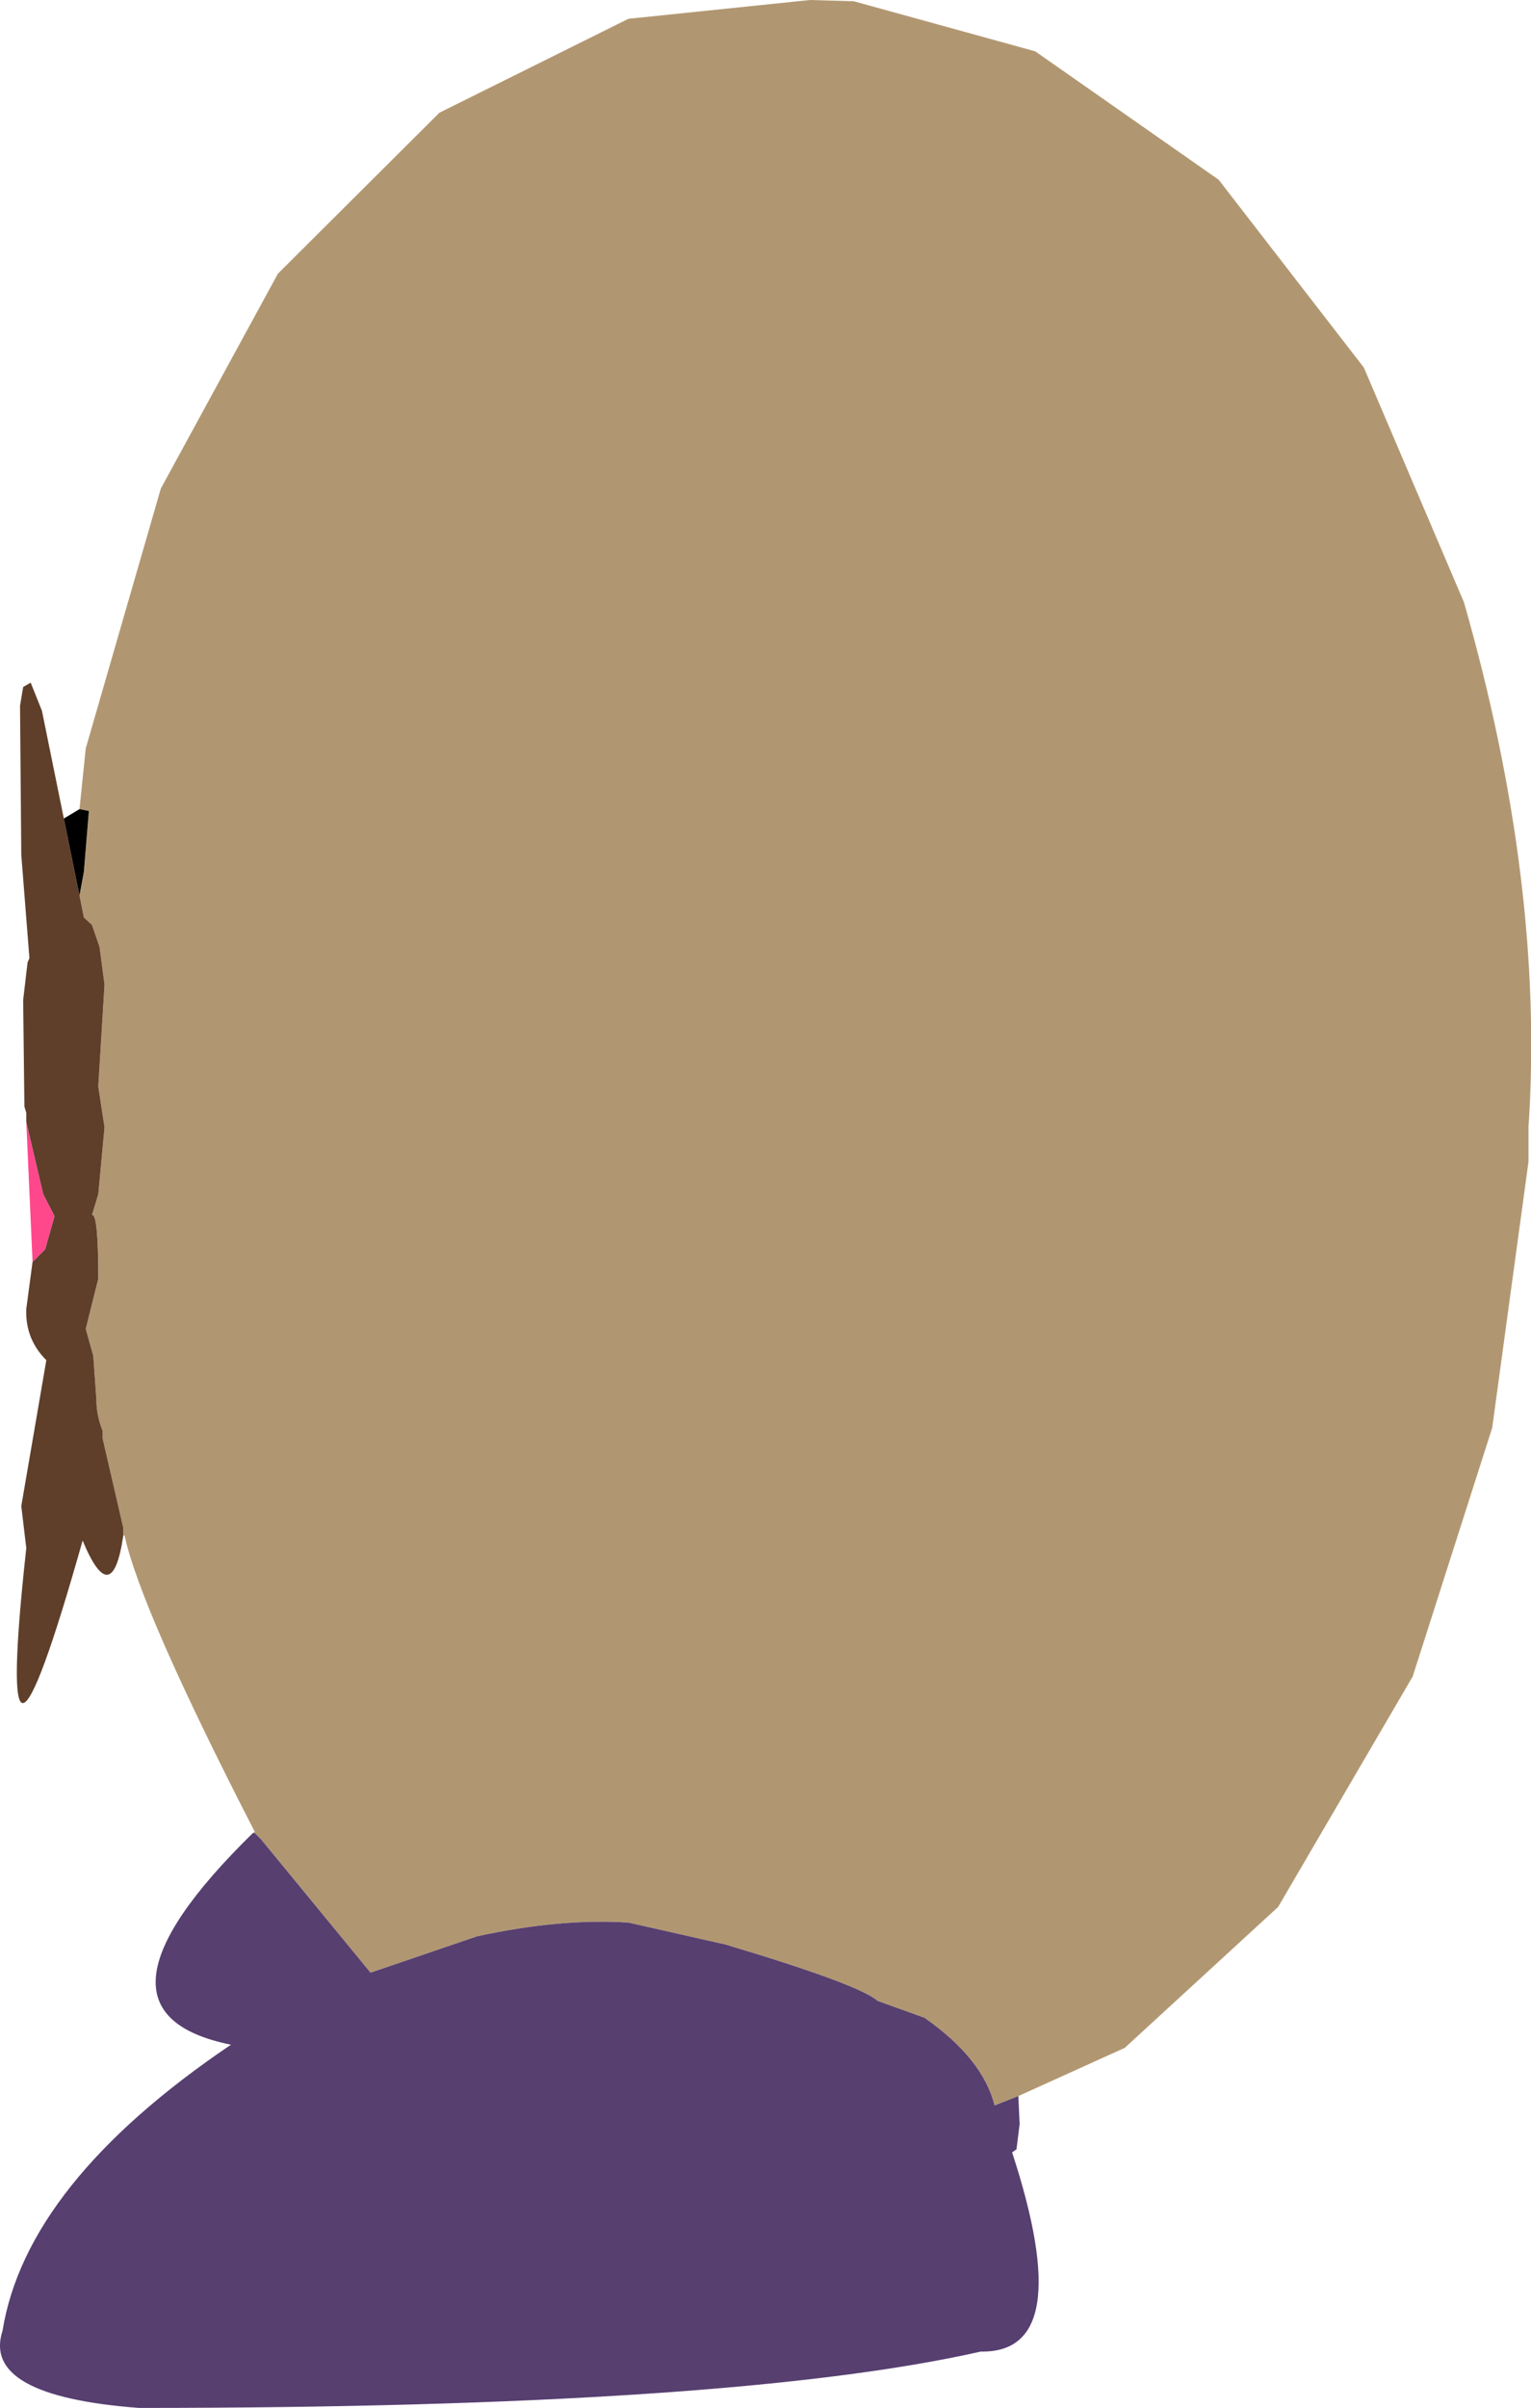 <?xml version="1.0" encoding="UTF-8" standalone="no"?>
<svg xmlns:xlink="http://www.w3.org/1999/xlink" height="192.25px" width="122.3px" xmlns="http://www.w3.org/2000/svg">
  <g transform="matrix(1.0, 0.0, 0.0, 1.0, -15.9, 103.65)">
    <path d="M22.25 -39.05 L22.75 -43.9 28.75 -64.65 38.1 -81.8 51.0 -94.65 66.1 -102.15 80.6 -103.65 84.1 -103.55 98.6 -99.55 113.25 -89.3 124.85 -74.3 132.85 -55.55 Q139.3 -33.0 138.0 -13.65 L138.0 -10.9 135.1 10.35 128.75 30.2 118.0 48.6 105.75 59.85 97.25 63.7 95.35 64.45 Q94.4 60.7 89.75 57.45 L86.0 56.1 Q84.55 54.8 73.85 51.6 L66.1 49.85 Q60.65 49.5 54.0 50.95 L45.5 53.85 36.75 43.2 36.25 42.7 36.1 42.7 36.25 42.6 Q27.15 24.9 25.85 18.95 L25.75 18.95 25.75 18.35 24.1 11.2 24.1 10.6 Q23.6 9.35 23.6 8.1 L23.35 4.6 22.75 2.45 23.75 -1.55 Q23.75 -6.75 23.25 -6.65 L23.75 -8.3 24.25 -13.65 23.75 -16.9 24.25 -25.05 23.85 -28.05 23.25 -29.8 22.6 -30.4 22.25 -32.15 22.6 -34.05 23.0 -38.9 22.25 -39.05" fill="#b19771" fill-rule="evenodd" stroke="none"/>
    <path d="M97.25 63.7 L97.35 65.95 97.1 67.95 96.75 68.2 Q102.0 84.25 94.25 84.1 74.35 88.6 27.0 88.6 14.4 87.65 16.1 82.45 18.0 70.65 34.35 59.6 21.5 57.0 36.1 42.7 L36.25 42.7 36.75 43.2 45.5 53.85 54.0 50.95 Q60.65 49.5 66.1 49.85 L73.85 51.6 Q84.55 54.8 86.0 56.1 L89.75 57.45 Q94.4 60.7 95.35 64.45 L97.25 63.7" fill="#573f70" fill-rule="evenodd" stroke="none"/>
    <path d="M25.75 18.95 Q24.85 25.0 22.5 19.35 15.25 45.0 18.0 19.95 L17.6 16.6 19.6 4.95 Q17.9 3.25 18.0 0.85 L18.5 -2.9 19.5 -3.9 20.25 -6.55 19.35 -8.3 18.0 -14.05 18.0 -14.8 17.85 -15.3 17.75 -23.8 18.1 -26.8 18.25 -27.15 17.6 -35.4 17.5 -47.3 17.75 -48.8 18.35 -49.15 19.25 -46.9 21.0 -38.3 22.25 -32.15 22.6 -30.4 23.25 -29.8 23.85 -28.05 24.25 -25.05 23.75 -16.9 24.25 -13.65 23.75 -8.3 23.25 -6.65 Q23.75 -6.75 23.75 -1.55 L22.75 2.45 23.35 4.6 23.6 8.1 Q23.6 9.35 24.1 10.6 L24.1 11.2 25.75 18.35 25.75 18.95" fill="#5f3f2a" fill-rule="evenodd" stroke="none"/>
    <path d="M21.0 -38.3 L22.25 -39.05 23.0 -38.9 22.6 -34.05 22.25 -32.15 21.0 -38.3" fill="#000000" fill-rule="evenodd" stroke="none"/>
    <path d="M18.5 -2.9 L18.0 -14.05 19.35 -8.3 20.25 -6.55 19.5 -3.9 18.5 -2.9" fill="#ff488c" fill-rule="evenodd" stroke="none"/>
  </g>
</svg>
